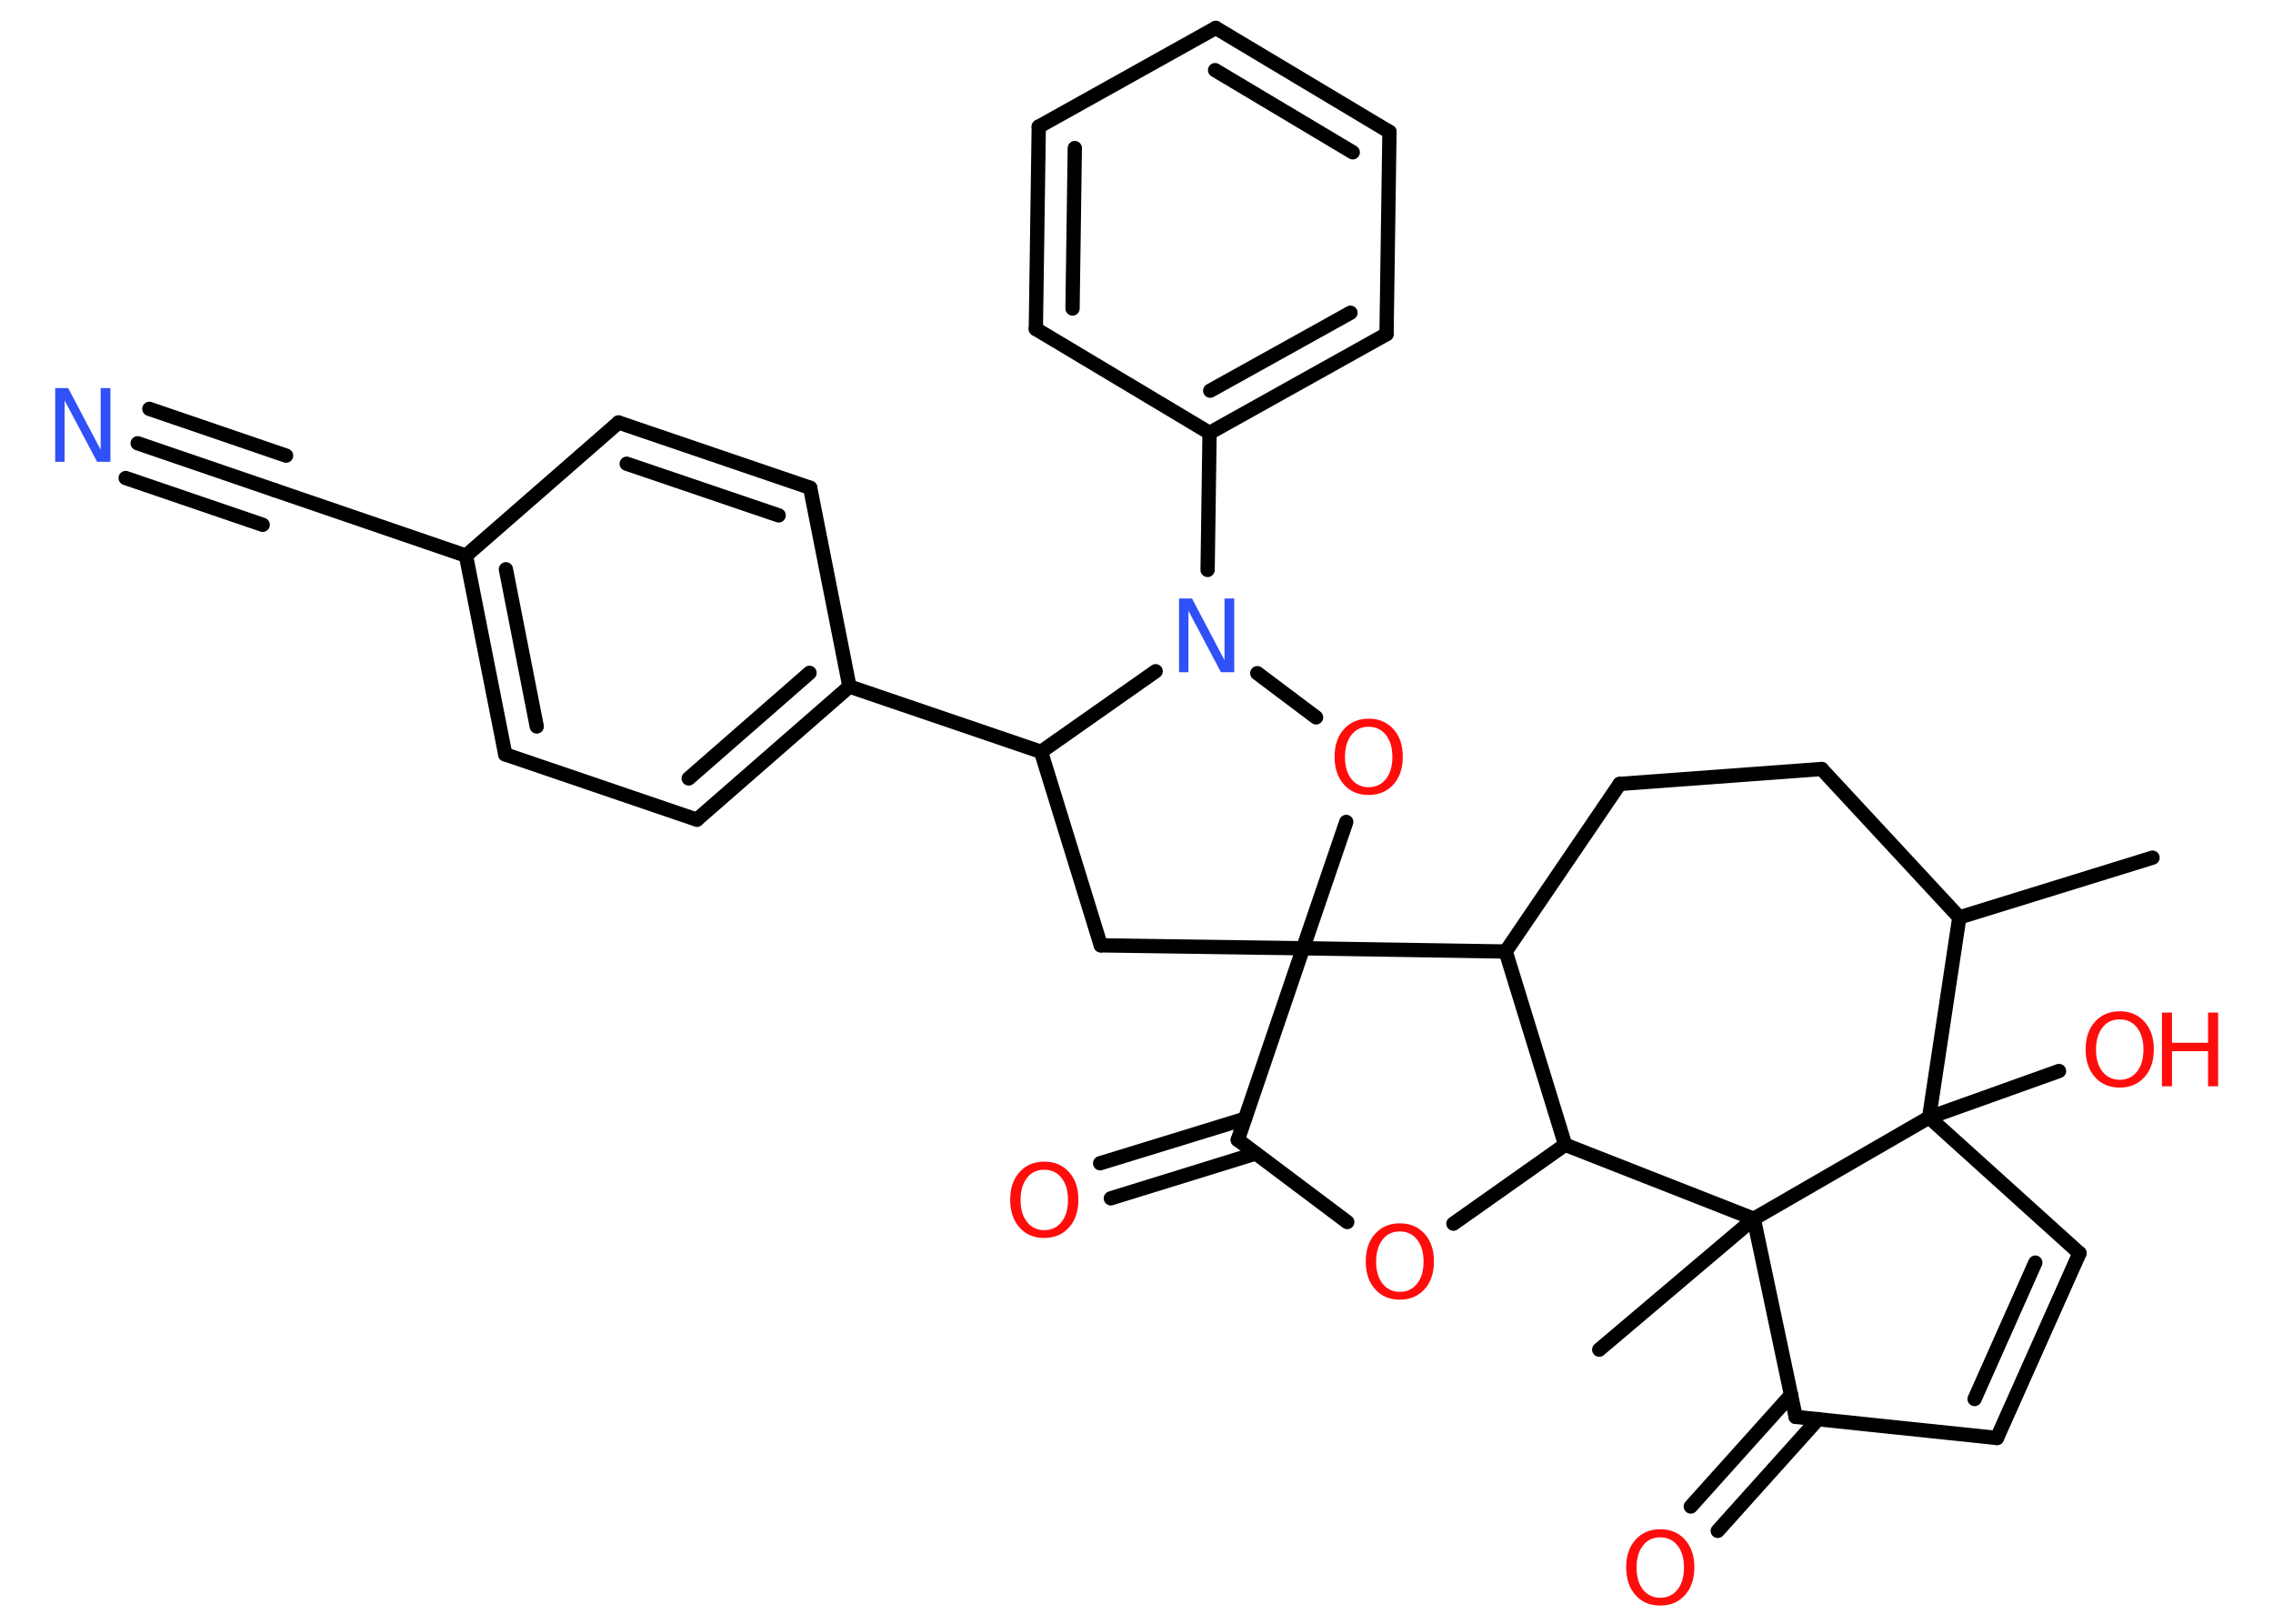 <?xml version='1.0' encoding='UTF-8'?>
<!DOCTYPE svg PUBLIC "-//W3C//DTD SVG 1.1//EN" "http://www.w3.org/Graphics/SVG/1.1/DTD/svg11.dtd">
<svg version='1.2' xmlns='http://www.w3.org/2000/svg' xmlns:xlink='http://www.w3.org/1999/xlink' width='70.0mm' height='50.0mm' viewBox='0 0 70.0 50.0'>
  <desc>Generated by the Chemistry Development Kit (http://github.com/cdk)</desc>
  <g stroke-linecap='round' stroke-linejoin='round' stroke='#000000' stroke-width='.44' fill='#FF0D0D'>
    <rect x='.0' y='.0' width='70.0' height='50.0' fill='#FFFFFF' stroke='none'/>
    <g id='mol1' class='mol'>
      <line id='mol1bnd1' class='bond' x1='66.29' y1='26.41' x2='60.34' y2='28.25'/>
      <line id='mol1bnd2' class='bond' x1='60.34' y1='28.25' x2='56.1' y2='23.68'/>
      <line id='mol1bnd3' class='bond' x1='56.1' y1='23.68' x2='49.88' y2='24.14'/>
      <line id='mol1bnd4' class='bond' x1='49.88' y1='24.14' x2='46.37' y2='29.3'/>
      <line id='mol1bnd5' class='bond' x1='46.37' y1='29.3' x2='48.2' y2='35.25'/>
      <line id='mol1bnd6' class='bond' x1='48.2' y1='35.25' x2='44.76' y2='37.68'/>
      <line id='mol1bnd7' class='bond' x1='41.49' y1='37.63' x2='38.12' y2='35.1'/>
      <g id='mol1bnd8' class='bond'>
        <line x1='38.67' y1='35.52' x2='34.21' y2='36.9'/>
        <line x1='38.34' y1='34.45' x2='33.88' y2='35.82'/>
      </g>
      <line id='mol1bnd9' class='bond' x1='38.12' y1='35.1' x2='40.13' y2='29.2'/>
      <line id='mol1bnd10' class='bond' x1='46.37' y1='29.3' x2='40.13' y2='29.2'/>
      <line id='mol1bnd11' class='bond' x1='40.13' y1='29.2' x2='33.9' y2='29.11'/>
      <line id='mol1bnd12' class='bond' x1='33.9' y1='29.11' x2='32.06' y2='23.15'/>
      <line id='mol1bnd13' class='bond' x1='32.06' y1='23.15' x2='26.16' y2='21.14'/>
      <g id='mol1bnd14' class='bond'>
        <line x1='21.46' y1='25.24' x2='26.16' y2='21.14'/>
        <line x1='21.21' y1='23.97' x2='24.93' y2='20.72'/>
      </g>
      <line id='mol1bnd15' class='bond' x1='21.46' y1='25.24' x2='15.56' y2='23.23'/>
      <g id='mol1bnd16' class='bond'>
        <line x1='14.35' y1='17.11' x2='15.56' y2='23.23'/>
        <line x1='15.58' y1='17.53' x2='16.53' y2='22.37'/>
      </g>
      <line id='mol1bnd17' class='bond' x1='14.35' y1='17.11' x2='8.45' y2='15.09'/>
      <g id='mol1bnd18' class='bond'>
        <line x1='8.45' y1='15.09' x2='4.24' y2='13.65'/>
        <line x1='8.09' y1='16.16' x2='3.87' y2='14.72'/>
        <line x1='8.81' y1='14.03' x2='4.6' y2='12.59'/>
      </g>
      <line id='mol1bnd19' class='bond' x1='14.35' y1='17.11' x2='19.05' y2='13.01'/>
      <g id='mol1bnd20' class='bond'>
        <line x1='24.95' y1='15.02' x2='19.05' y2='13.01'/>
        <line x1='23.98' y1='15.87' x2='19.3' y2='14.28'/>
      </g>
      <line id='mol1bnd21' class='bond' x1='26.16' y1='21.14' x2='24.95' y2='15.02'/>
      <line id='mol1bnd22' class='bond' x1='32.06' y1='23.15' x2='35.59' y2='20.67'/>
      <line id='mol1bnd23' class='bond' x1='37.19' y1='17.55' x2='37.25' y2='13.33'/>
      <g id='mol1bnd24' class='bond'>
        <line x1='37.25' y1='13.33' x2='42.7' y2='10.29'/>
        <line x1='37.27' y1='12.03' x2='41.59' y2='9.63'/>
      </g>
      <line id='mol1bnd25' class='bond' x1='42.7' y1='10.29' x2='42.79' y2='4.06'/>
      <g id='mol1bnd26' class='bond'>
        <line x1='42.79' y1='4.06' x2='37.44' y2='.86'/>
        <line x1='41.66' y1='4.69' x2='37.42' y2='2.16'/>
      </g>
      <line id='mol1bnd27' class='bond' x1='37.44' y1='.86' x2='31.99' y2='3.9'/>
      <g id='mol1bnd28' class='bond'>
        <line x1='31.99' y1='3.9' x2='31.9' y2='10.13'/>
        <line x1='33.1' y1='4.56' x2='33.03' y2='9.5'/>
      </g>
      <line id='mol1bnd29' class='bond' x1='37.25' y1='13.33' x2='31.9' y2='10.13'/>
      <line id='mol1bnd30' class='bond' x1='38.72' y1='20.73' x2='40.53' y2='22.09'/>
      <line id='mol1bnd31' class='bond' x1='40.13' y1='29.2' x2='41.46' y2='25.31'/>
      <line id='mol1bnd32' class='bond' x1='48.2' y1='35.25' x2='54.01' y2='37.53'/>
      <line id='mol1bnd33' class='bond' x1='54.01' y1='37.53' x2='49.25' y2='41.56'/>
      <line id='mol1bnd34' class='bond' x1='54.01' y1='37.53' x2='55.3' y2='43.63'/>
      <g id='mol1bnd35' class='bond'>
        <line x1='55.99' y1='43.7' x2='52.9' y2='47.14'/>
        <line x1='55.16' y1='42.95' x2='52.07' y2='46.39'/>
      </g>
      <line id='mol1bnd36' class='bond' x1='55.3' y1='43.63' x2='61.5' y2='44.28'/>
      <g id='mol1bnd37' class='bond'>
        <line x1='61.5' y1='44.28' x2='64.04' y2='38.59'/>
        <line x1='60.81' y1='43.08' x2='62.68' y2='38.88'/>
      </g>
      <line id='mol1bnd38' class='bond' x1='64.04' y1='38.59' x2='59.41' y2='34.41'/>
      <line id='mol1bnd39' class='bond' x1='60.34' y1='28.25' x2='59.41' y2='34.41'/>
      <line id='mol1bnd40' class='bond' x1='54.01' y1='37.53' x2='59.41' y2='34.41'/>
      <line id='mol1bnd41' class='bond' x1='59.41' y1='34.41' x2='63.41' y2='32.98'/>
      <path id='mol1atm7' class='atom' d='M43.11 37.92q-.34 .0 -.53 .25q-.2 .25 -.2 .68q.0 .43 .2 .68q.2 .25 .53 .25q.33 .0 .53 -.25q.2 -.25 .2 -.68q.0 -.43 -.2 -.68q-.2 -.25 -.53 -.25zM43.11 37.67q.47 .0 .76 .32q.29 .32 .29 .85q.0 .54 -.29 .86q-.29 .32 -.76 .32q-.48 .0 -.76 -.32q-.29 -.32 -.29 -.86q.0 -.53 .29 -.85q.29 -.32 .76 -.32z' stroke='none'/>
      <path id='mol1atm9' class='atom' d='M32.16 36.02q-.34 .0 -.53 .25q-.2 .25 -.2 .68q.0 .43 .2 .68q.2 .25 .53 .25q.33 .0 .53 -.25q.2 -.25 .2 -.68q.0 -.43 -.2 -.68q-.2 -.25 -.53 -.25zM32.16 35.77q.47 .0 .76 .32q.29 .32 .29 .85q.0 .54 -.29 .86q-.29 .32 -.76 .32q-.48 .0 -.76 -.32q-.29 -.32 -.29 -.86q.0 -.53 .29 -.85q.29 -.32 .76 -.32z' stroke='none'/>
      <path id='mol1atm18' class='atom' d='M1.69 11.95h.41l1.0 1.9v-1.9h.3v2.27h-.41l-1.0 -1.89v1.89h-.29v-2.27z' stroke='none' fill='#3050F8'/>
      <path id='mol1atm21' class='atom' d='M36.3 18.43h.41l1.0 1.9v-1.9h.3v2.27h-.41l-1.0 -1.89v1.89h-.29v-2.27z' stroke='none' fill='#3050F8'/>
      <path id='mol1atm28' class='atom' d='M42.15 22.38q-.34 .0 -.53 .25q-.2 .25 -.2 .68q.0 .43 .2 .68q.2 .25 .53 .25q.33 .0 .53 -.25q.2 -.25 .2 -.68q.0 -.43 -.2 -.68q-.2 -.25 -.53 -.25zM42.15 22.13q.47 .0 .76 .32q.29 .32 .29 .85q.0 .54 -.29 .86q-.29 .32 -.76 .32q-.48 .0 -.76 -.32q-.29 -.32 -.29 -.86q.0 -.53 .29 -.85q.29 -.32 .76 -.32z' stroke='none'/>
      <path id='mol1atm32' class='atom' d='M51.13 47.34q-.34 .0 -.53 .25q-.2 .25 -.2 .68q.0 .43 .2 .68q.2 .25 .53 .25q.33 .0 .53 -.25q.2 -.25 .2 -.68q.0 -.43 -.2 -.68q-.2 -.25 -.53 -.25zM51.13 47.09q.47 .0 .76 .32q.29 .32 .29 .85q.0 .54 -.29 .86q-.29 .32 -.76 .32q-.48 .0 -.76 -.32q-.29 -.32 -.29 -.86q.0 -.53 .29 -.85q.29 -.32 .76 -.32z' stroke='none'/>
      <g id='mol1atm36' class='atom'>
        <path d='M65.28 31.39q-.34 .0 -.53 .25q-.2 .25 -.2 .68q.0 .43 .2 .68q.2 .25 .53 .25q.33 .0 .53 -.25q.2 -.25 .2 -.68q.0 -.43 -.2 -.68q-.2 -.25 -.53 -.25zM65.28 31.14q.47 .0 .76 .32q.29 .32 .29 .85q.0 .54 -.29 .86q-.29 .32 -.76 .32q-.48 .0 -.76 -.32q-.29 -.32 -.29 -.86q.0 -.53 .29 -.85q.29 -.32 .76 -.32z' stroke='none'/>
        <path d='M66.58 31.18h.31v.93h1.11v-.93h.31v2.27h-.31v-1.08h-1.11v1.08h-.31v-2.27z' stroke='none'/>
      </g>
    </g>
  </g>
</svg>
